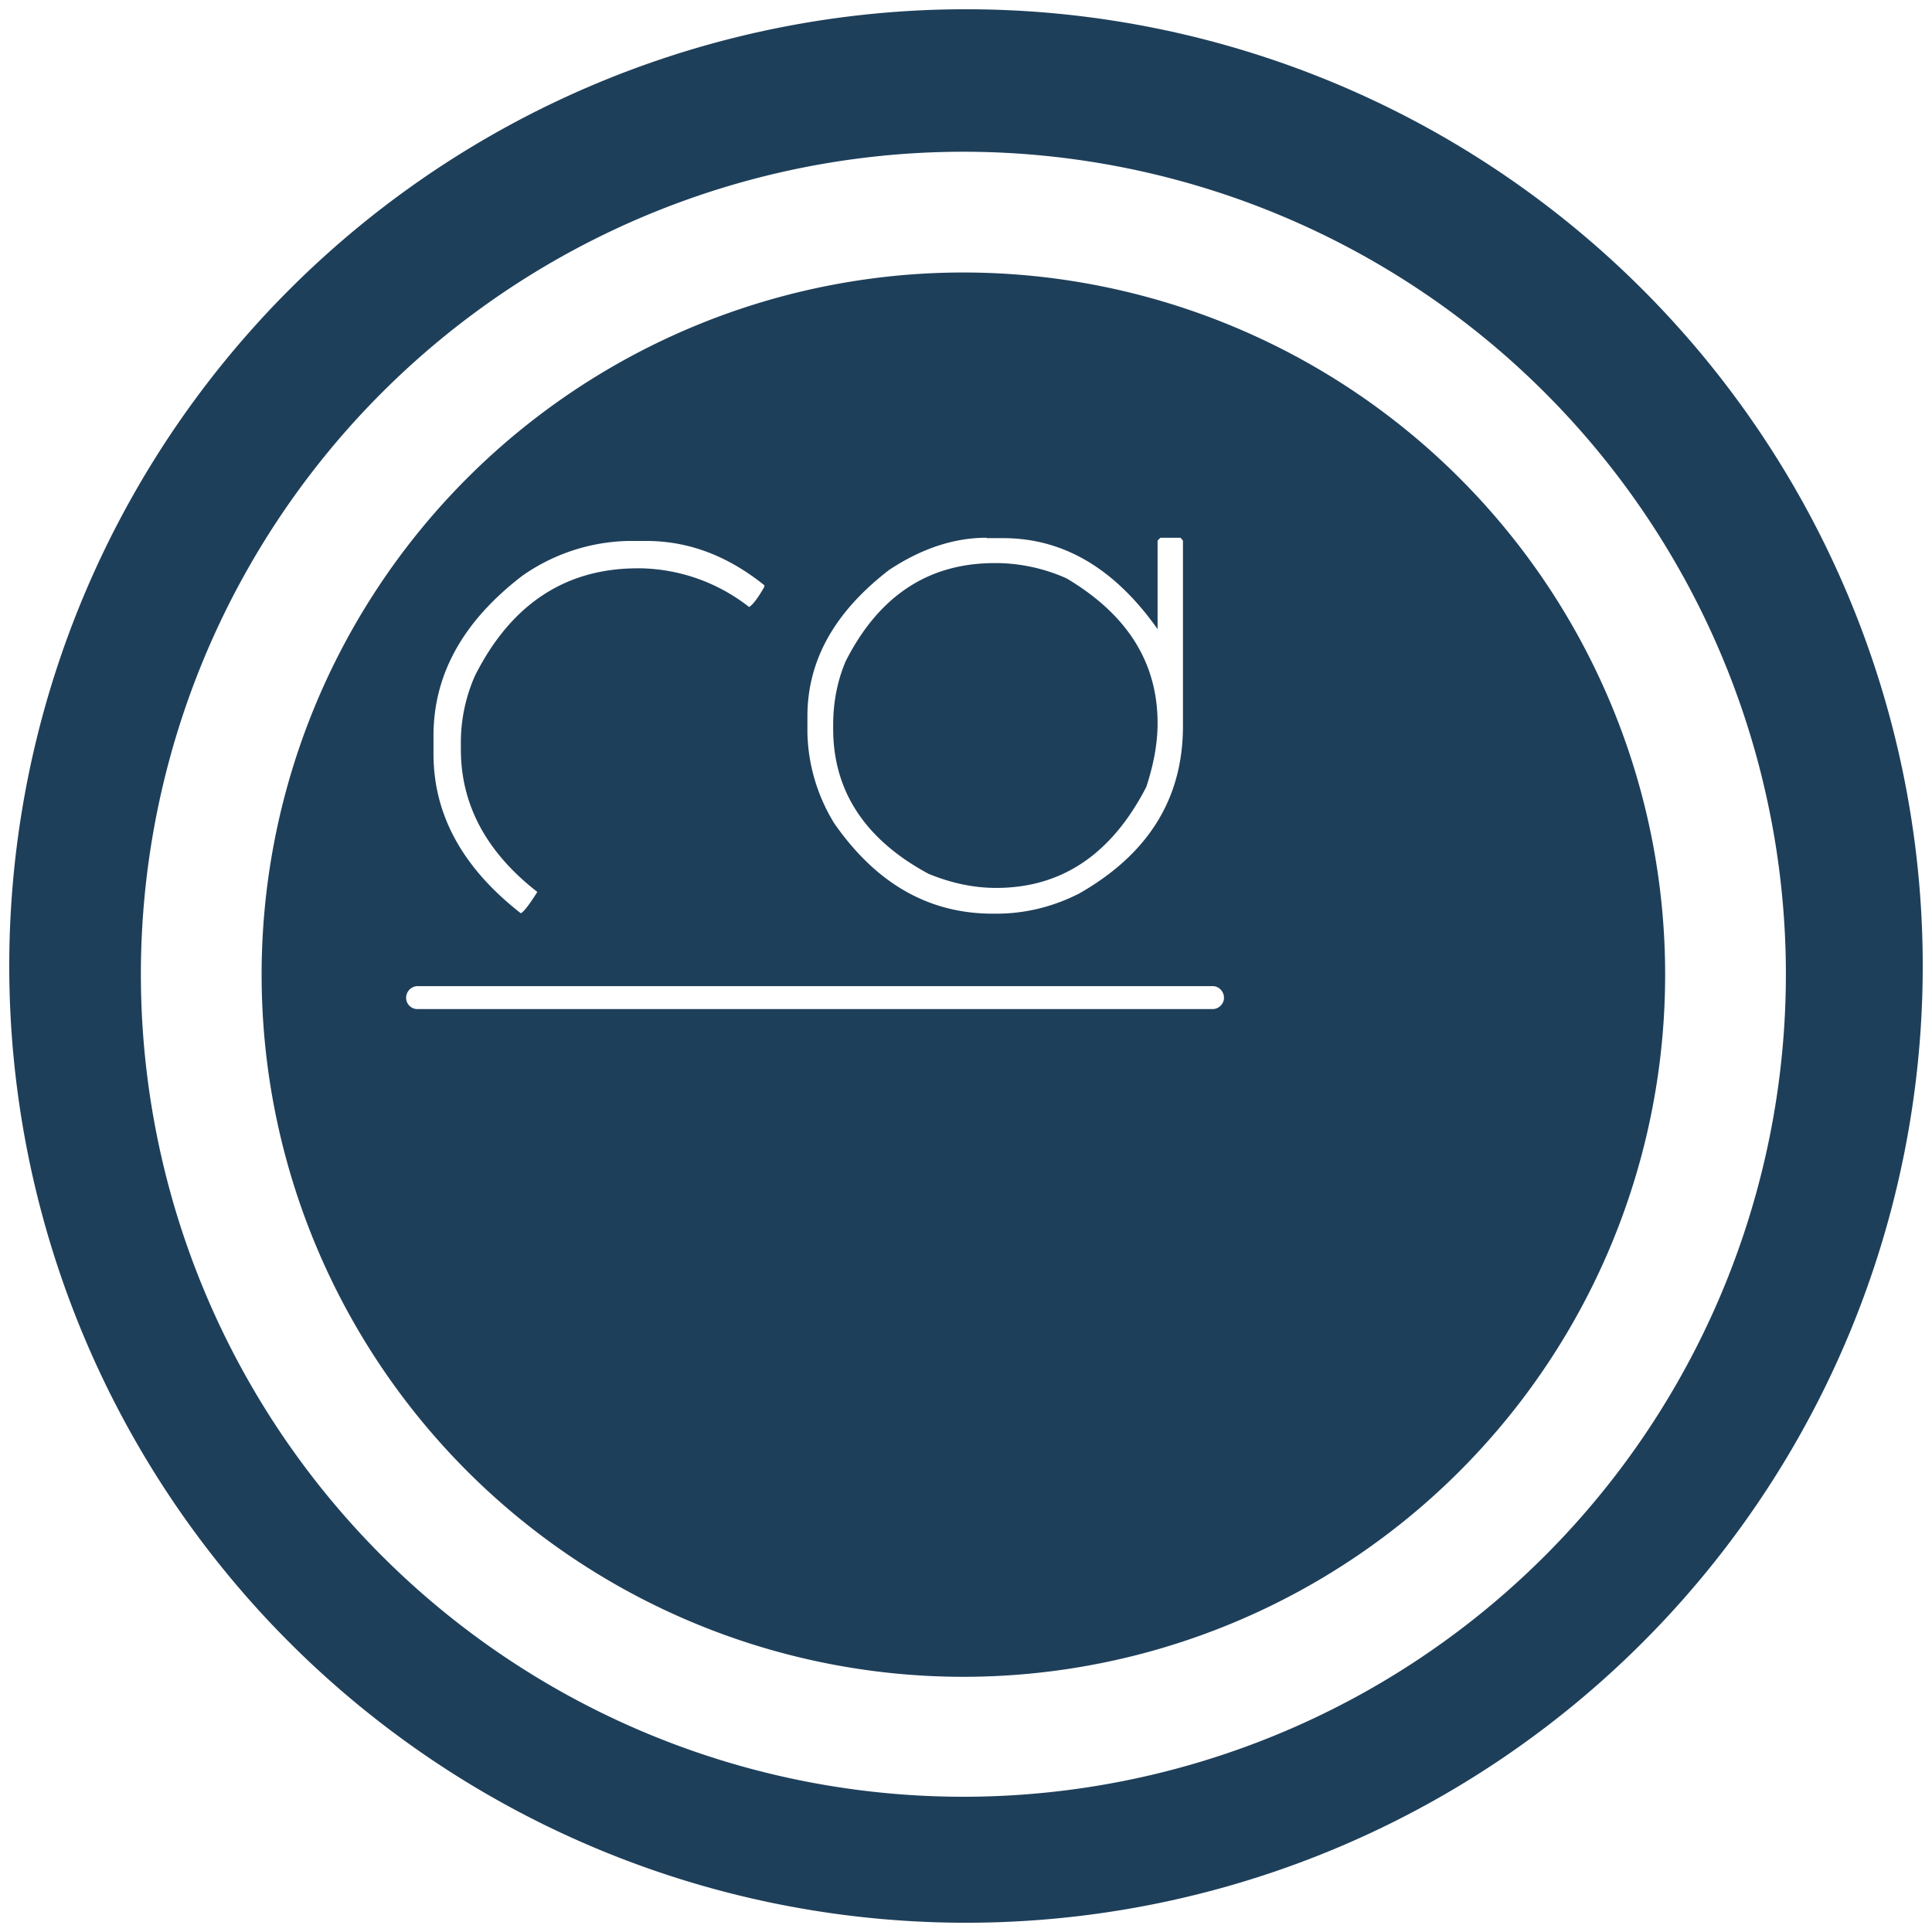 <?xml version="1.0" encoding="UTF-8" standalone="no"?>
<svg
   xmlns:dc="http://purl.org/dc/elements/1.1/"
   xmlns:cc="http://creativecommons.org/ns#"
   xmlns:rdf="http://www.w3.org/1999/02/22-rdf-syntax-ns#"
   xmlns:svg="http://www.w3.org/2000/svg"
   xmlns="http://www.w3.org/2000/svg"
   xmlns:sodipodi="http://sodipodi.sourceforge.net/DTD/sodipodi-0.dtd"
   xmlns:inkscape="http://www.inkscape.org/namespaces/inkscape"
   width="48"
   height="48"
   version="1"
   id="svg11"
   sodipodi:docname="rider.svg"
   inkscape:version="0.92.4 (5da689c313, 2019-01-14)">
  <sodipodi:namedview
     pagecolor="#ffffff"
     bordercolor="#666666"
     borderopacity="1"
     objecttolerance="10"
     gridtolerance="10"
     guidetolerance="10"
     inkscape:pageopacity="0"
     inkscape:pageshadow="2"
     inkscape:window-width="1087"
     inkscape:window-height="480"
     id="namedview13"
     showgrid="false"
     inkscape:zoom="4.9166667"
     inkscape:cx="2.1355932"
     inkscape:cy="24"
     inkscape:window-x="0"
     inkscape:window-y="25"
     inkscape:window-maximized="0"
     inkscape:current-layer="svg11" />
  <defs
     id="defs7">
    <linearGradient
       id="a">
      <stop
         offset="0"
         stop-color="#040000"
         id="stop2" />
      <stop
         offset="1"
         stop-opacity="0"
         id="stop4" />
    </linearGradient>
  </defs>
  <path
     d="M 24,0.23 A 23.77,23.77 0 0 0 0.23,24.01 23.77,23.77 0 0 0 24,47.77 23.77,23.77 0 0 0 47.77,24 23.77,23.77 0 0 0 24,0.23 Z M 23.93,3.77 A 20.44,20.44 0 0 1 44.37,24.21 20.44,20.44 0 0 1 23.93,44.64 20.44,20.44 0 0 1 3.5,24.21 20.44,20.44 0 0 1 23.93,3.77 Z m 0,3 A 17.44,17.44 0 0 0 6.5,24.22 17.44,17.44 0 0 0 23.93,41.66 17.44,17.44 0 0 0 41.37,24.2 17.44,17.44 0 0 0 23.93,6.77 Z m 0.58,6.6 h 0.41 c 1.5,0 2.77,0.75 3.84,2.26 v -2.2 l 0.07,-0.07 h 0.5 l 0.06,0.07 v 4.61 c 0,1.8 -0.86,3.18 -2.58,4.16 -0.65,0.33 -1.34,0.5 -2.06,0.5 h -0.08 c -1.6,0 -2.9,-0.75 -3.94,-2.24 A 4.47,4.47 0 0 1 20.06,18.22 V 17.8 c 0,-1.4 0.68,-2.6 2.03,-3.64 0.8,-0.53 1.61,-0.8 2.42,-0.8 z m -8.9,0.07 h 0.45 c 1.05,0 2.02,0.37 2.93,1.1 v 0.04 c -0.16,0.28 -0.29,0.45 -0.38,0.5 a 4.5,4.5 0 0 0 -2.67,-0.96 h -0.1 c -1.8,0 -3.15,0.9 -4.04,2.67 a 4.1,4.1 0 0 0 -0.35,1.71 v 0.12 c 0,1.38 0.64,2.56 1.9,3.54 -0.19,0.3 -0.33,0.49 -0.41,0.53 -1.45,-1.13 -2.17,-2.45 -2.17,-3.96 v -0.45 c 0,-1.52 0.73,-2.84 2.2,-3.97 a 4.75,4.75 0 0 1 2.64,-0.87 z m 9.1,0.55 c -1.65,0 -2.88,0.82 -3.7,2.44 -0.2,0.47 -0.31,1 -0.31,1.58 v 0.1 c 0,1.54 0.79,2.75 2.37,3.6 0.56,0.23 1.12,0.35 1.68,0.35 1.63,0 2.87,-0.84 3.73,-2.51 0.19,-0.58 0.28,-1.1 0.28,-1.58 0,-1.51 -0.75,-2.7 -2.26,-3.6 a 4.36,4.36 0 0 0 -1.68,-0.38 h -0.1 z M 10.38,24.5 h 19.75 c 0.15,0 0.28,0.13 0.28,0.29 0,0.15 -0.13,0.28 -0.28,0.28 H 10.38 a 0.28,0.28 0 0 1 -0.29,-0.28 c 0,-0.16 0.13,-0.29 0.29,-0.29 z"
     id="path9"
     inkscape:connector-curvature="0"
     style="fill:#1e3f5a" />
</svg>

